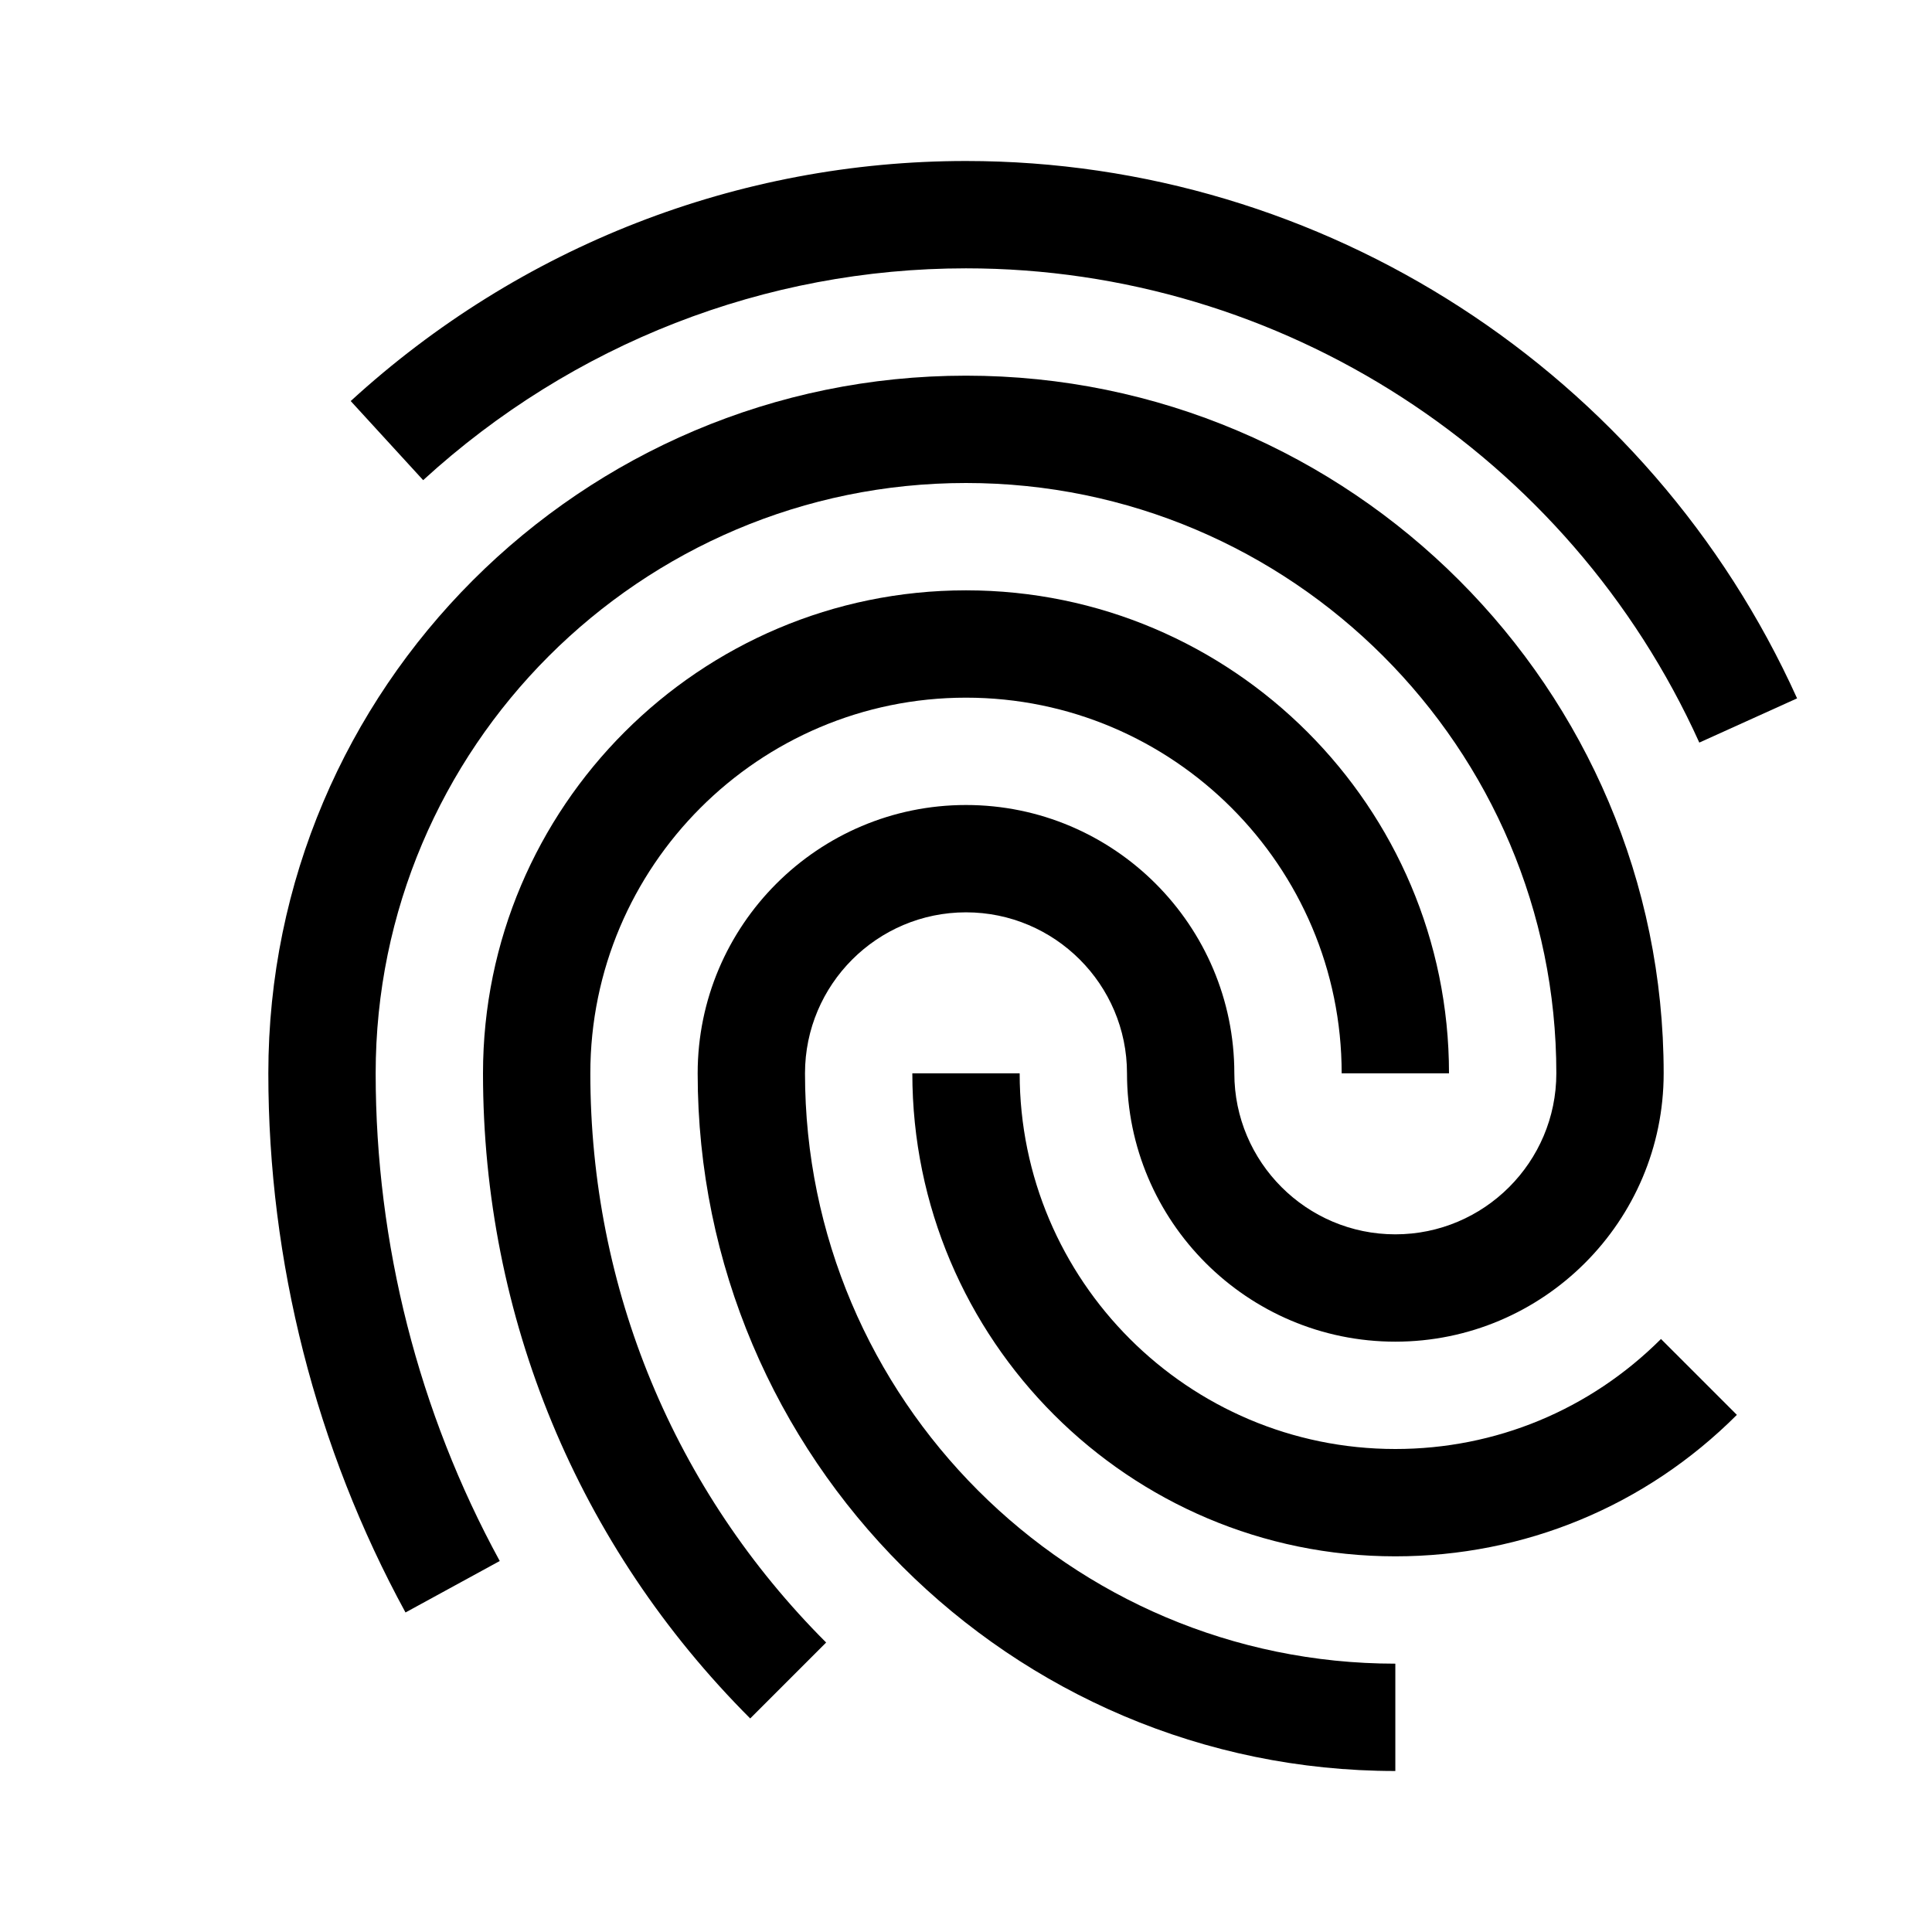 <svg xmlns="http://www.w3.org/2000/svg" width="36" height="36" viewBox="0 0 36 36">
  <g fill-rule="evenodd">
    <path d="M18,13 C21.86,13 25,16.141 25,20 L27,20 C27,15.037 22.962,11 18,11 C13.038,11 9,15.037 9,20 C9,24.541 10.769,28.81 13.979,32.021 L15.394,30.606 C12.561,27.773 11,24.007 11,20 C11,16.141 14.14,13 18,13"/>
    <path d="M15,20 C15,18.346 16.346,17 18,17 C19.654,17 21,18.346 21,20 C21,22.757 23.243,25 26,25 C28.757,25 31,22.757 31,20 C31,12.832 25.168,7 18,7 C10.832,7 5,12.832 5,20 C5,23.508 5.884,26.981 7.556,30.046 L9.312,29.087 C7.799,26.316 7,23.175 7,20 C7,13.935 11.935,9 18,9 C24.065,9 29,13.935 29,20 C29,21.654 27.654,23 26,23 C24.346,23 23,21.654 23,20 C23,17.243 20.757,15 18,15 C15.243,15 13,17.243 13,20 C13,27.168 18.832,33 26,33 L26,31 C19.935,31 15,26.065 15,20"/>
    <path d="M26 27C22.14 27 19 23.859 19 20L17 20C17 24.963 21.038 29 26 29 28.404 29 30.664 28.064 32.364 26.364L30.95 24.95C29.627 26.271 27.87 27 26 27M18 5C23.875 5 29.238 8.469 31.664 13.837L33.486 13.013C30.738 6.931 24.659 3 18 3 13.756 3 9.685 4.588 6.535 7.473L7.885 8.947C10.666 6.402 14.258 5 18 5"/>
  </g>
</svg>
